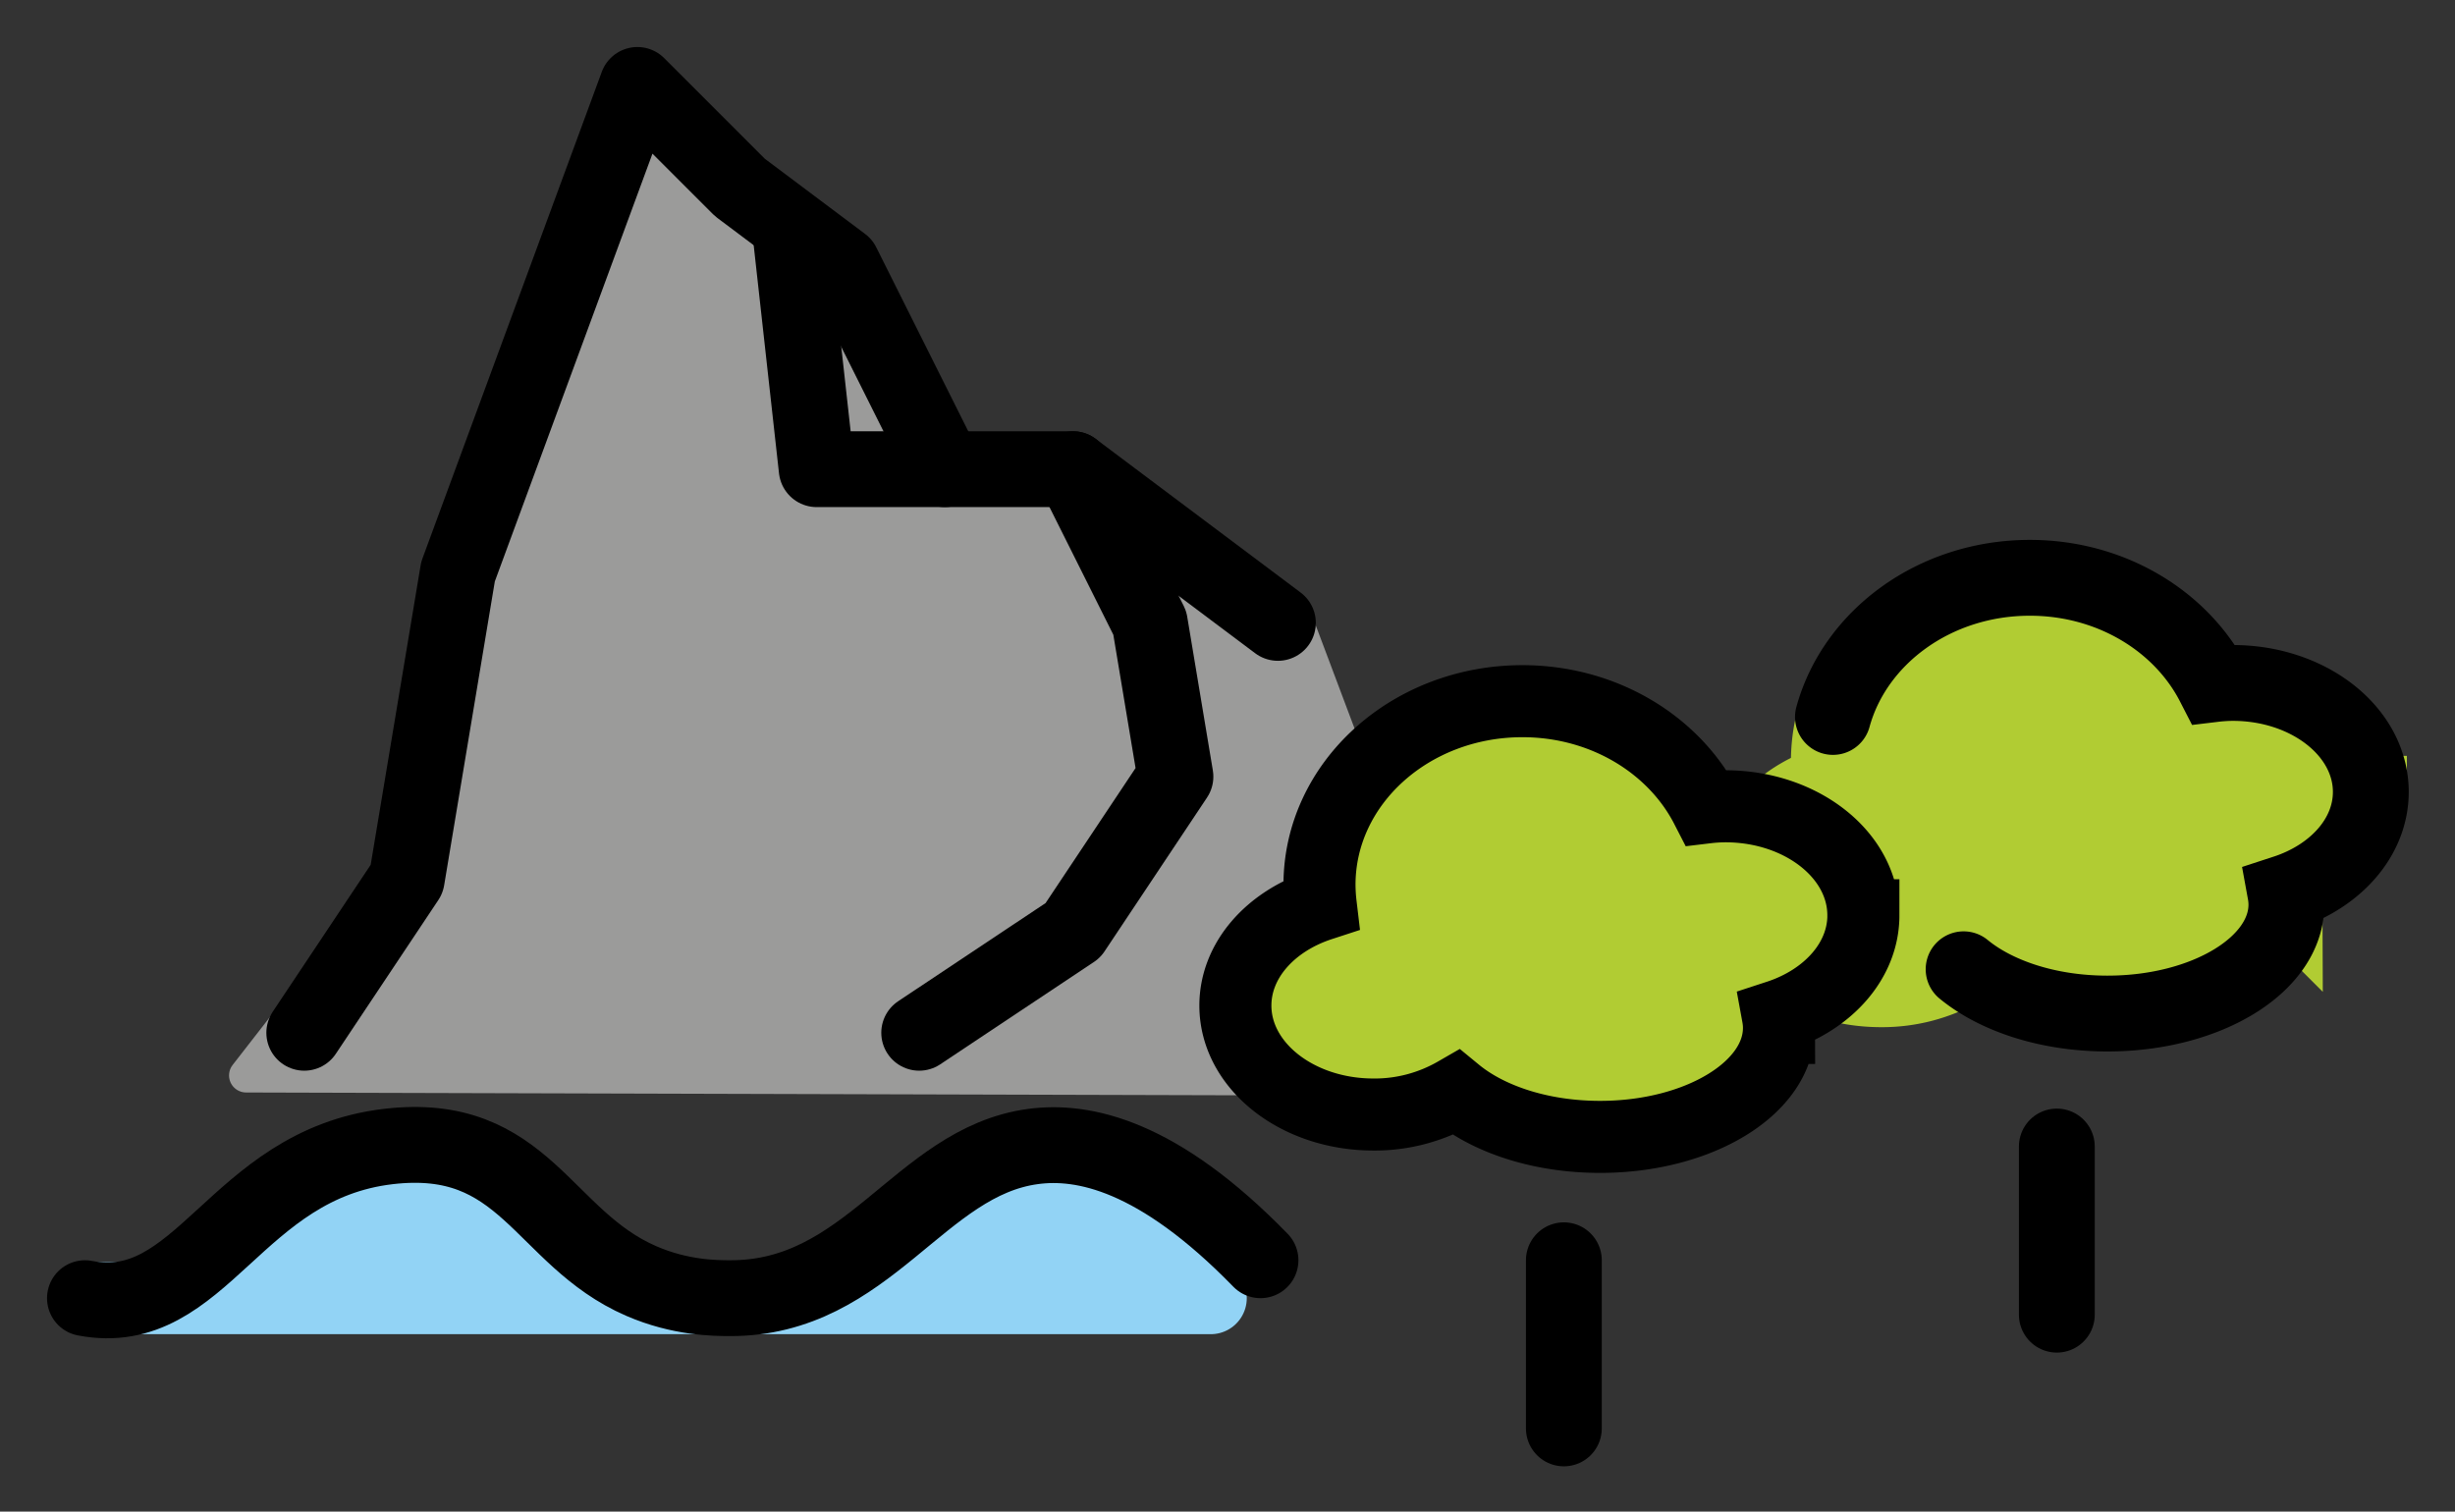 <svg xmlns="http://www.w3.org/2000/svg" role="img" viewBox="3.76 18.76 64.74 39.87"><rect x="3.76" y="18.76" width="64.74" height="39.87" fill="#333333" stroke="none"/><title>1F3DE.svg</title><g stroke-linecap="round"><path fill="#FFF" stroke-linejoin="round" stroke-width="2" d="M45 56.435V52m13 1.435V49"/><path fill="#9B9B9A" stroke="#9b9b9a" stroke-linejoin="round" stroke-miterlimit="10" stroke-width=".9" d="M37.922 35.109l2.469 6.566 5.359 5.55-35.5-.1 3.792-4.875 1.625-8.172 4.764-12.93 2.722 2.722 2.722 2.042 2.722 5.444H32l5.444 4.083"/><path fill="#92D3F5" stroke="#92D3F5" stroke-linejoin="round" stroke-miterlimit="10" stroke-width="1.9" d="M37 52c-2.699-2.773-4.671-3.179-6-3-3.005.405-4.338 4.018-8 4-.386-.002-1.304-.007-2.333-.454C18.056 51.411 17.611 48.575 14 49c-4.053.477-4.909 4.591-8 4h29.688"/><path fill="#B1CC33" stroke="#B1CC33" stroke-miterlimit="10" stroke-width="1.9" d="M66.28 39.646c0-1.586-1.629-2.874-3.64-2.874-.168.001-.336.012-.502.032C61.287 35.149 59.438 34 57.289 34c-2.956 0-5.351 2.168-5.351 4.843.001.177.012.353.033.529-1.321.431-2.251 1.458-2.251 2.656 0 1.586 1.629 2.874 3.64 2.874.764.007 1.516-.193 2.183-.578.86.707 2.236 1.168 3.792 1.168 2.607 0 4.72-1.287 4.72-2.874a1.774 1.774 0 0 0-.029-.313c1.323-.432 2.255-1.459 2.255-2.659z"/><path fill="#B1CC33" stroke-miterlimit="10" stroke-width="1.9" d="M52.898 42.9c0-1.586-1.629-2.874-3.64-2.874-.168.001-.336.012-.502.032-.851-1.655-2.7-2.804-4.849-2.804-2.956 0-5.351 2.168-5.351 4.843.001.177.012.353.033.529-1.321.431-2.251 1.458-2.251 2.656 0 1.586 1.629 2.874 3.64 2.874.764.007 1.516-.193 2.183-.578.86.707 2.236 1.168 3.792 1.168 2.607 0 4.72-1.287 4.72-2.874a1.774 1.774 0 0 0-.029-.313c1.323-.432 2.255-1.459 2.255-2.659z"/></g><g fill="none" stroke="#000" stroke-linecap="round"><path stroke-linejoin="round" stroke-width="2" d="M45 56.435V52m13 1.435V49"/><path stroke-linejoin="round" stroke-miterlimit="10" stroke-width="2" d="M28.676 31.135l-2.703-5.405-2.703-2.027L20.568 21l-4.73 12.838-1.352 8.108L11.784 46"/><path stroke-linejoin="round" stroke-miterlimit="10" stroke-width="2" d="M24.622 25.054l.675 6.081h6.757l5.405 4.054"/><path stroke-linejoin="round" stroke-miterlimit="10" stroke-width="2" d="M32.054 31.135l2.027 4.054.676 4.054-2.703 4.057L28 46"/><path stroke-miterlimit="10" stroke-width="2" d="M55.542 44.325c.86.707 2.236 1.168 3.792 1.168 2.607 0 4.72-1.287 4.72-2.874a1.774 1.774 0 0 0-.029-.313c1.323-.432 2.255-1.459 2.255-2.659 0-1.586-1.629-2.874-3.64-2.874-.168.001-.336.012-.502.032C61.287 35.149 59.438 34 57.289 34c-2.509 0-4.614 1.562-5.193 3.67"/><path stroke-miterlimit="10" stroke-width="1.9" d="M52.898 42.9c0-1.586-1.629-2.874-3.64-2.874-.168.001-.336.012-.502.032-.851-1.655-2.7-2.804-4.849-2.804-2.956 0-5.351 2.168-5.351 4.843.001.177.012.353.033.529-1.321.431-2.251 1.458-2.251 2.656 0 1.586 1.629 2.874 3.64 2.874.764.007 1.516-.193 2.183-.578.86.707 2.236 1.168 3.792 1.168 2.607 0 4.72-1.287 4.72-2.874a1.774 1.774 0 0 0-.029-.313c1.323-.432 2.255-1.459 2.255-2.659z"/><path stroke-linejoin="round" stroke-miterlimit="10" stroke-width="2" d="M6 53c3.091.591 3.947-3.523 8-4 3.611-.425 4.056 2.411 6.667 3.546 1.03.448 1.947.453 2.333.454 3.662.018 4.995-3.595 8-4 1.329-.179 3.301.227 6 3"/></g></svg>